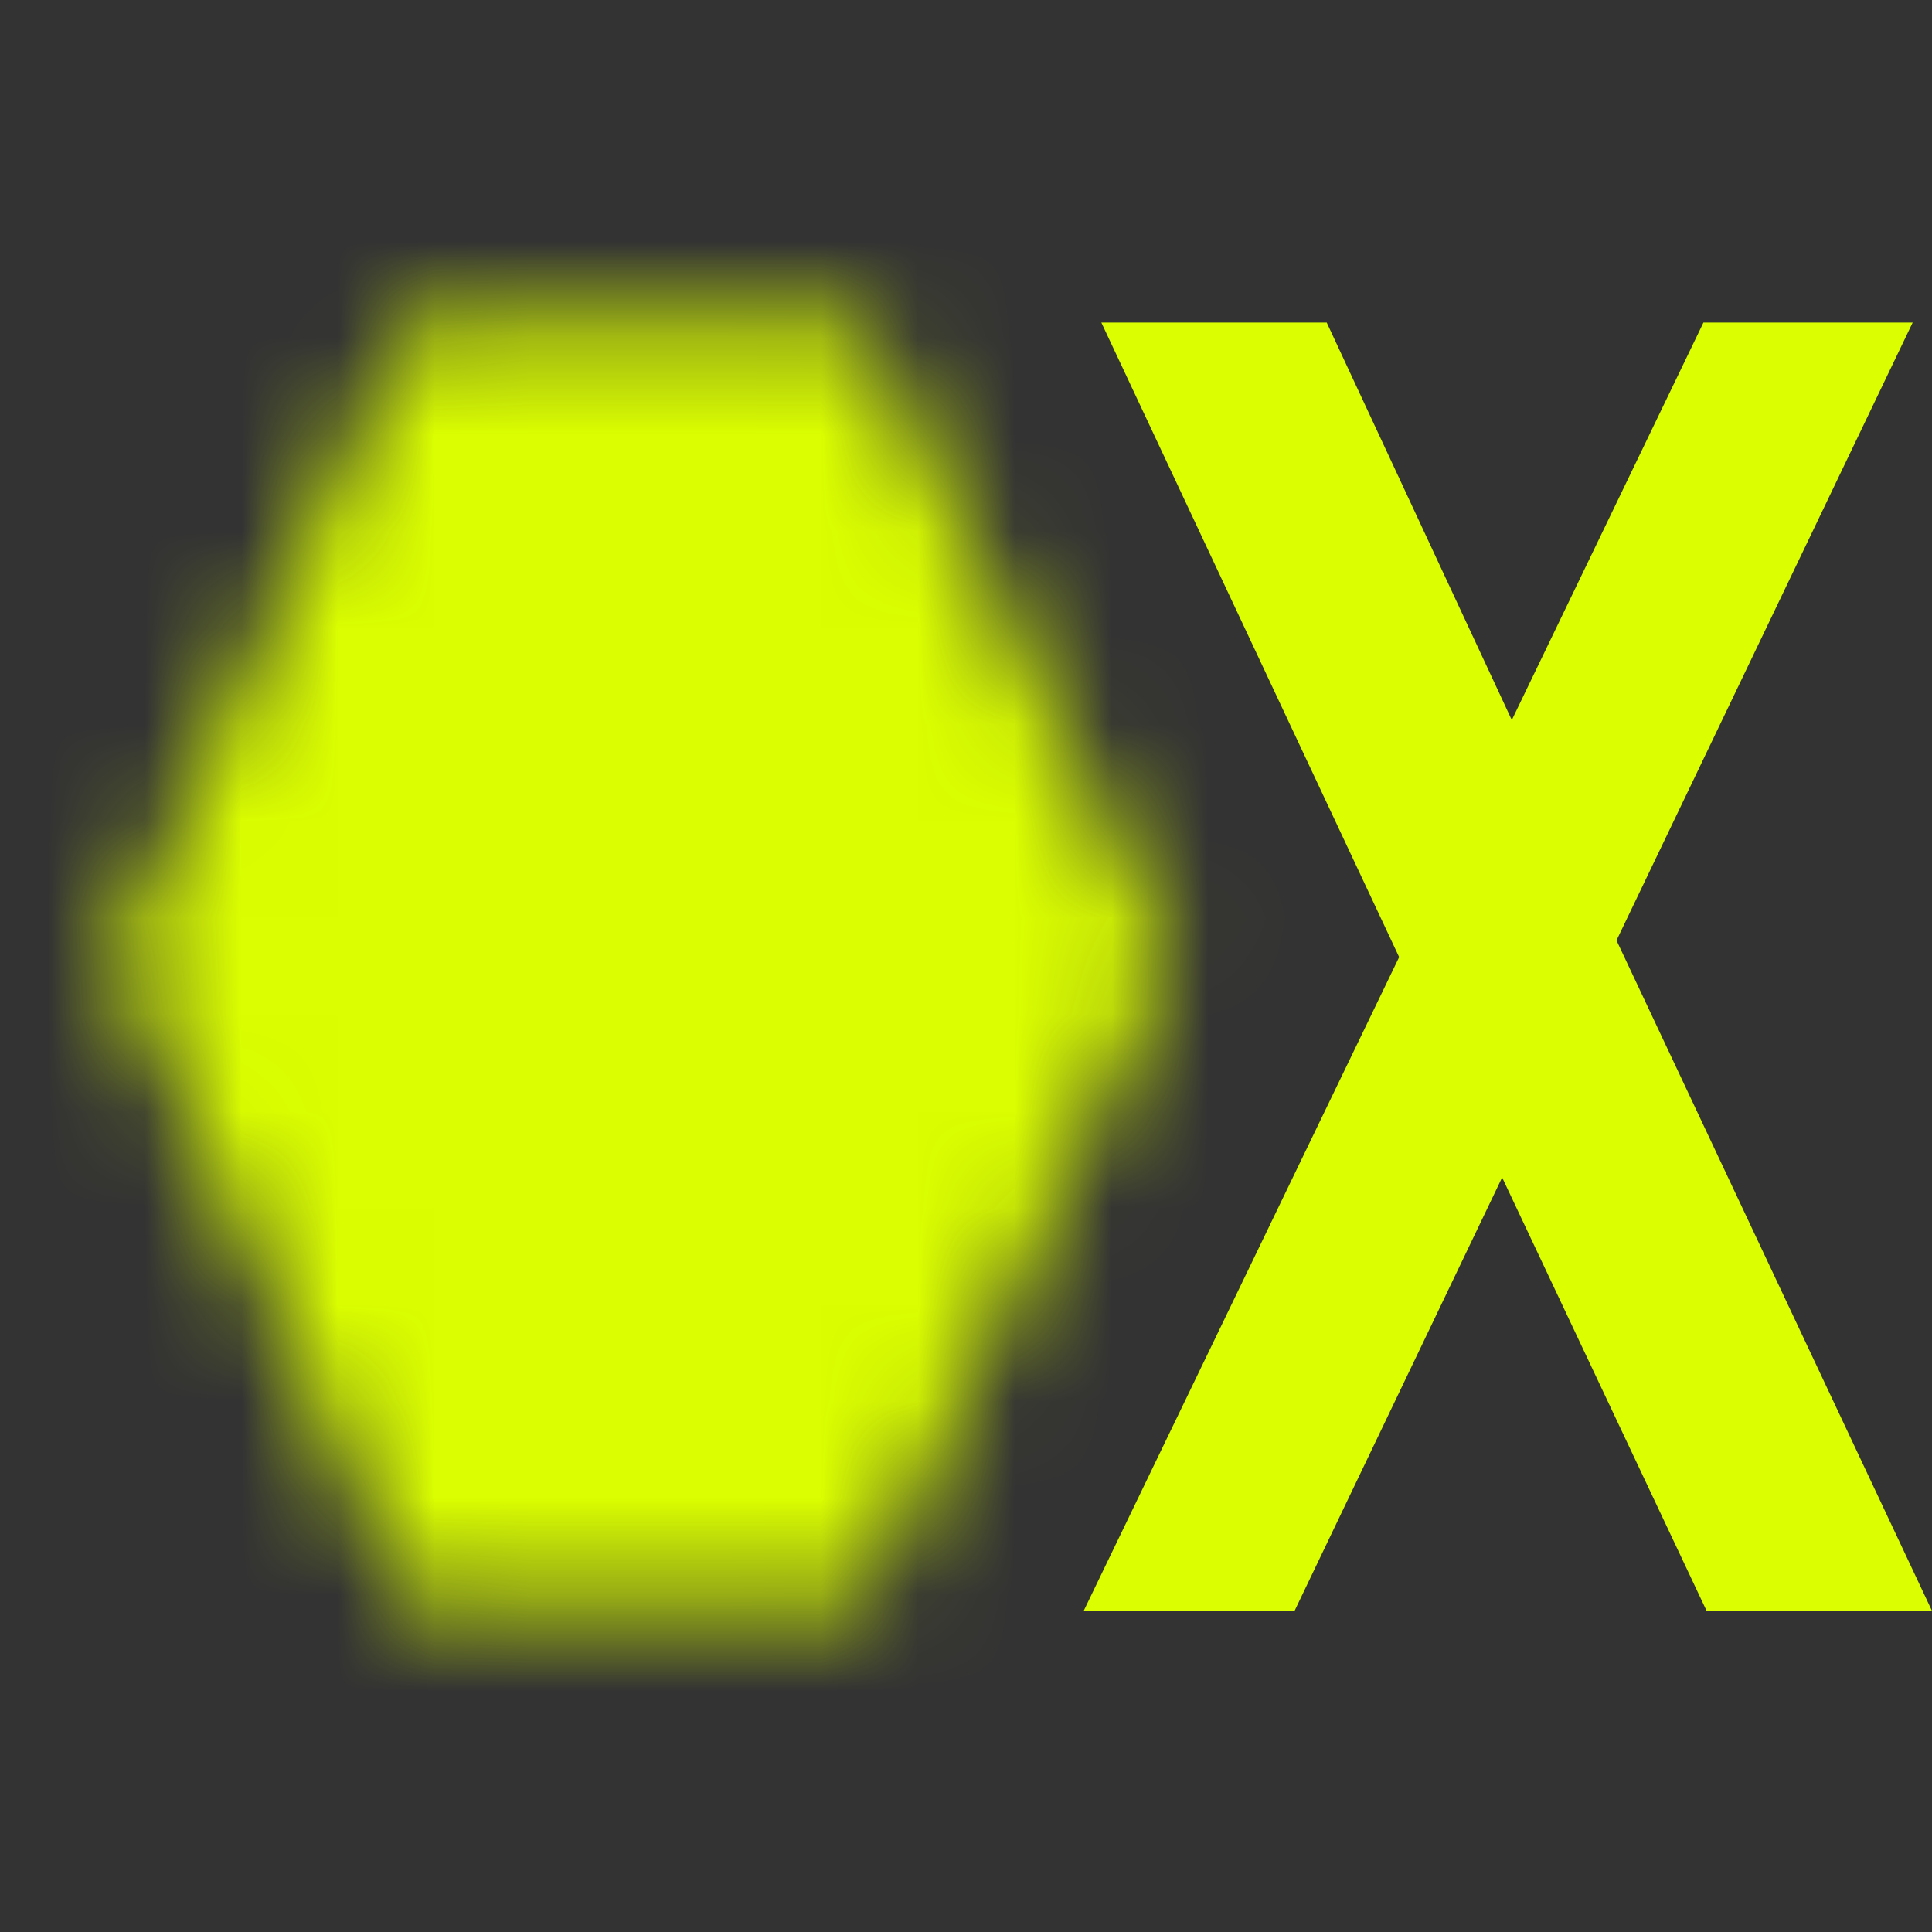 <svg width="20" height="20" viewBox="0 0 20 20" fill="none" xmlns="http://www.w3.org/2000/svg">
<rect x="0" y="0" width="20" height="20" fill="#333333" stroke="none"/>
<path d="M16.734 9.735L19.8 3.339H17.634L15.65 7.454L13.734 3.339H11.401L14.484 9.908L11.218 16.676H13.401L15.55 12.189L17.667 16.676H20L16.734 9.735Z" fill="#DBFF00"/>
<mask id="path-2-inside-1_310_609" fill="white">
<path d="M8.941 3.355L12.107 9.892L8.941 16.599L4.224 16.599L1.195 9.892L4.224 3.355L8.941 3.355Z"/>
</mask>
<path d="M8.941 3.355L20.87 -5.53L15.519 -16.58L6.522 -16.58L8.941 3.355ZM12.107 9.892L24.903 22.478L29.608 12.511L24.036 1.007L12.107 9.892ZM8.941 16.599L11.36 36.534L18.267 36.534L21.737 29.184L8.941 16.599ZM4.224 16.599L-8.013 24.827L-2.726 36.534L6.643 36.534L4.224 16.599ZM1.195 9.892L-11.654 -2.581L-16.079 6.969L-11.042 18.121L1.195 9.892ZM4.224 3.355L1.805 -16.58L-5.167 -16.579L-8.625 -9.118L4.224 3.355ZM-2.989 12.241L0.177 18.778L24.036 1.007L20.87 -5.53L-2.989 12.241ZM-0.69 -2.693L-3.856 4.013L21.737 29.184L24.903 22.478L-0.69 -2.693ZM6.522 -3.336L1.805 -3.336L6.643 36.534L11.36 36.534L6.522 -3.336ZM16.461 8.371L13.432 1.664L-11.042 18.121L-8.013 24.827L16.461 8.371ZM14.043 22.366L17.073 15.829L-8.625 -9.118L-11.654 -2.581L14.043 22.366ZM6.643 23.29L11.36 23.29L6.522 -16.58L1.805 -16.58L6.643 23.29Z" fill="#DBFF00" mask="url(#path-2-inside-1_310_609)"/>
</svg>
